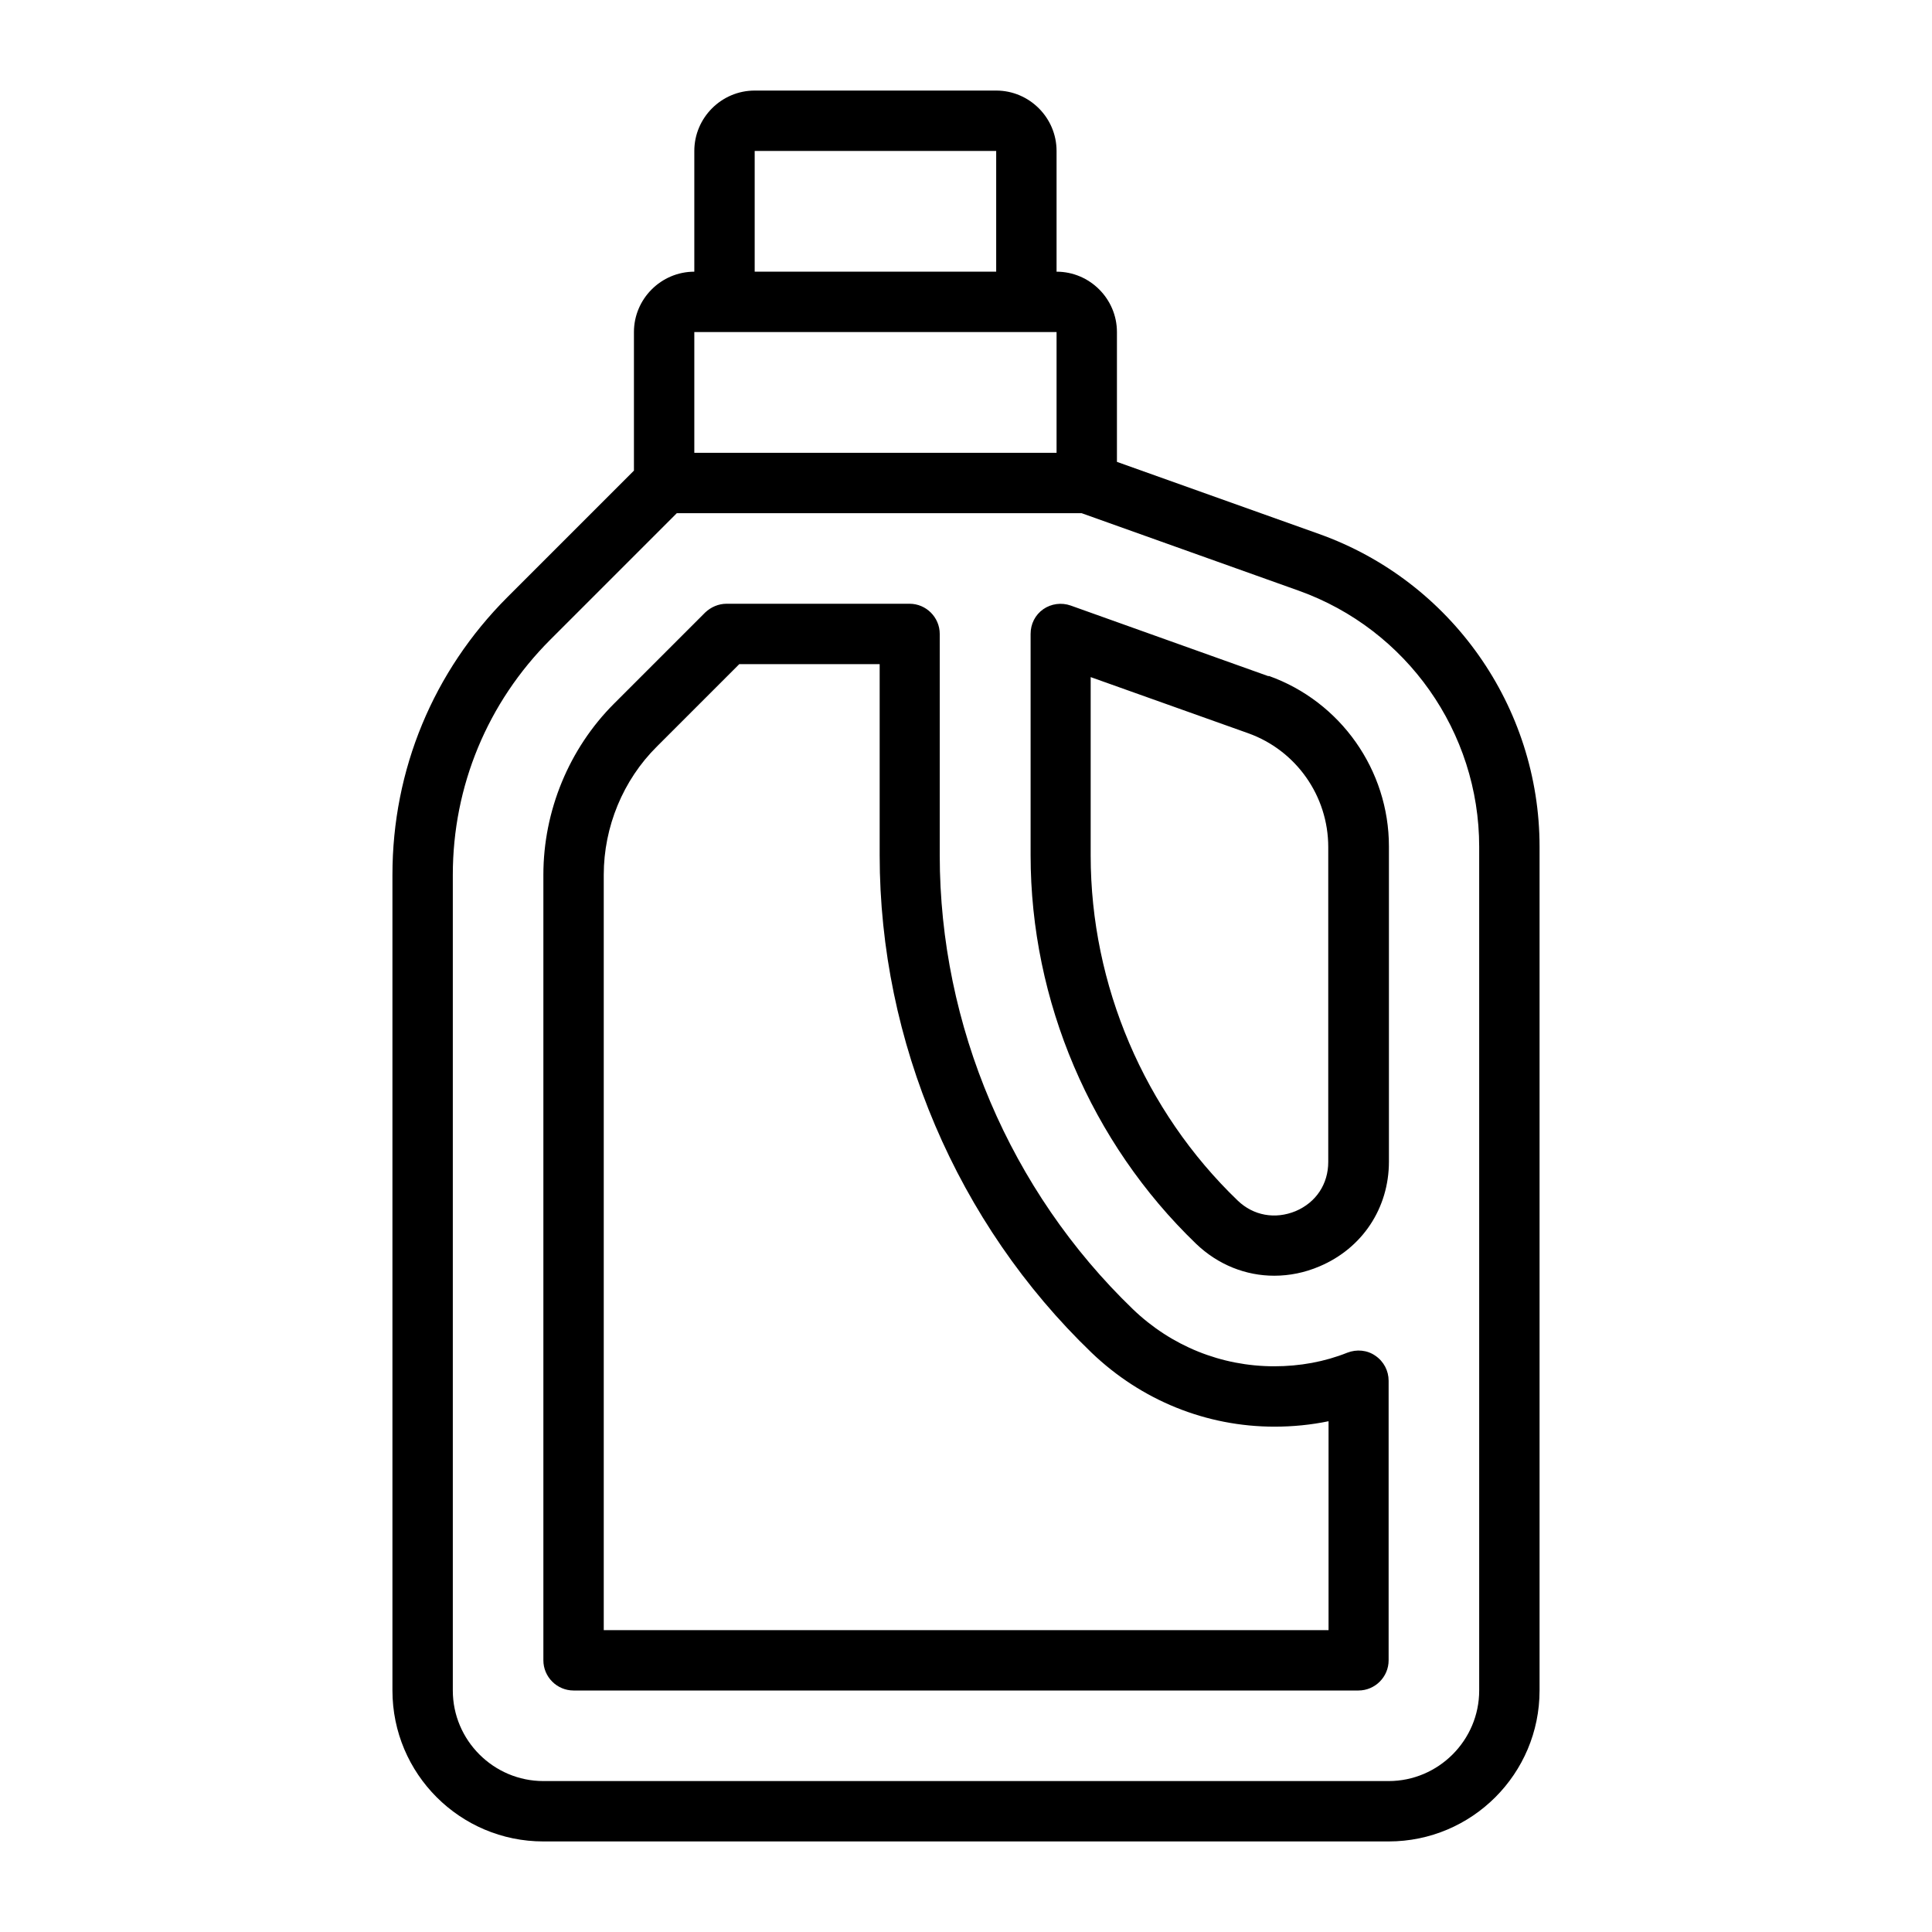 <?xml version="1.0" encoding="UTF-8"?><svg id="Line" xmlns="http://www.w3.org/2000/svg" viewBox="0 0 64 64"><defs><style>.cls-1{stroke-width:0px;}</style></defs><path class="cls-1" d="M43.7,17.69l-6.7-2.39v-4.3c0-1.1-.9-2-2-2v-4c0-1.1-.9-2-2-2h-8c-1.1,0-2,.9-2,2v4c-1.1,0-2,.9-2,2v4.59l-4.19,4.19c-2.46,2.46-3.81,5.72-3.81,9.2v27.02c0,2.76,2.24,5,5,5h28c2.76,0,5-2.24,5-5v-27.95c0-4.64-2.93-8.8-7.3-10.36ZM25,5h8v4h-8v-4ZM23,11h12v4h-12v-4ZM49,56c0,1.65-1.35,3-3,3h-28c-1.65,0-3-1.35-3-3v-27.02c0-2.94,1.15-5.71,3.23-7.79l4.19-4.19h13.41l7.2,2.57c3.57,1.28,5.97,4.68,5.97,8.48v27.95ZM45.56,44.91c-.27-.19-.62-.22-.93-.1-.75.3-1.57.45-2.42.45-1.75,0-3.41-.67-4.68-1.89-4.07-3.92-6.4-9.4-6.4-15.04v-7.33c0-.55-.45-1-1-1h-6.06c-.27,0-.52.11-.71.29l-3.02,3.02c-1.49,1.49-2.34,3.55-2.34,5.67v26.02c0,.55.45,1,1,1h26c.55,0,1-.45,1-1v-9.26c0-.33-.16-.64-.44-.83ZM44,54h-24v-25.02c0-1.59.64-3.14,1.76-4.25l2.73-2.73h4.65v6.33c0,6.18,2.56,12.19,7.02,16.48,1.65,1.58,3.8,2.45,6.06,2.45.61,0,1.21-.06,1.79-.18v6.92ZM42.02,22.4l-6.55-2.34c-.31-.11-.65-.06-.91.12-.27.19-.42.49-.42.82v7.33c0,4.83,2,9.52,5.48,12.87.73.7,1.65,1.06,2.59,1.06.5,0,1.01-.1,1.5-.31,1.42-.6,2.3-1.93,2.3-3.47v-10.44c0-2.53-1.6-4.8-3.98-5.65ZM44,38.49c0,.73-.4,1.34-1.08,1.63-.68.28-1.4.15-1.92-.35-3.09-2.97-4.87-7.14-4.87-11.43v-5.91l5.22,1.86c1.59.57,2.65,2.08,2.65,3.77v10.44Z"/></svg>